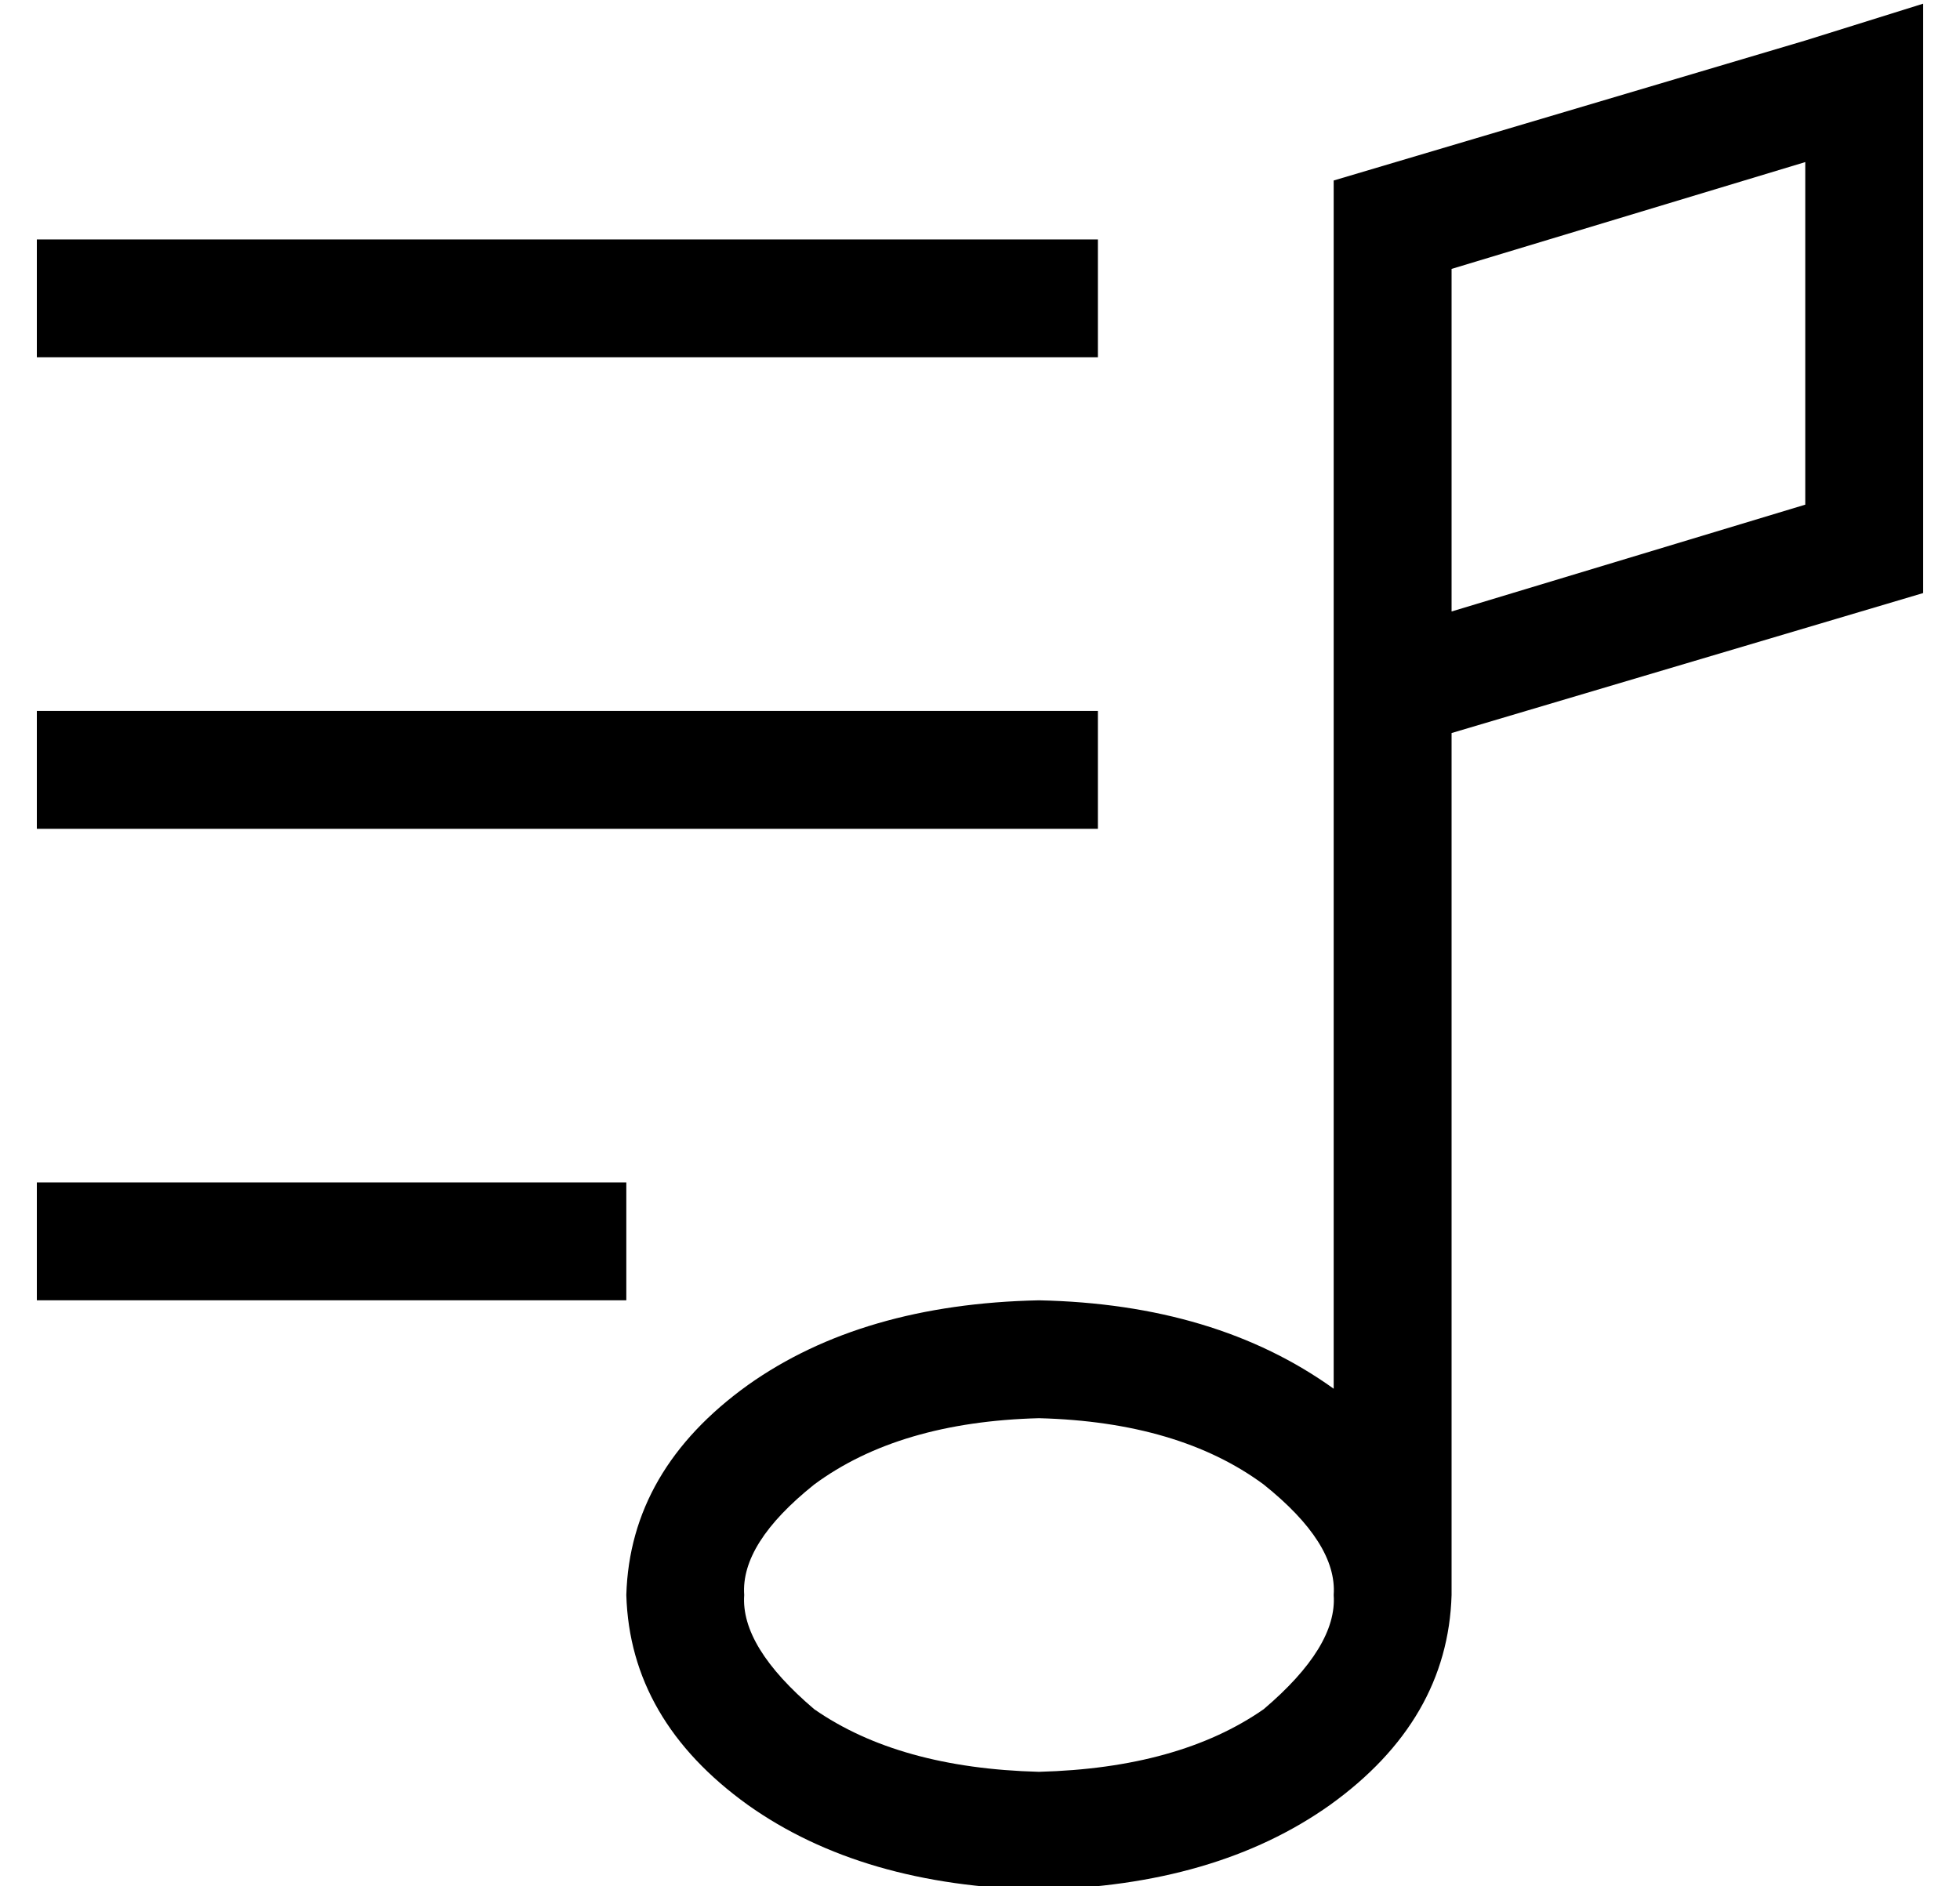 <?xml version="1.0" standalone="no"?>
<!DOCTYPE svg PUBLIC "-//W3C//DTD SVG 1.1//EN" "http://www.w3.org/Graphics/SVG/1.1/DTD/svg11.dtd" >
<svg xmlns="http://www.w3.org/2000/svg" xmlns:xlink="http://www.w3.org/1999/xlink" version="1.1" viewBox="-10 -40 532 512">
   <path fill="currentColor"
d="M384 33l96 -29l-96 29l96 -29v93v0l-96 29v0v-37v0v-56v0zM352 9v80v-80v80v47v0v33v0v168v0q-32 -23 -80 -24q-48 1 -79 23q-32 23 -33 57q1 34 33 57q31 22 79 23q48 -1 79 -23q32 -23 33 -57v-234v0l128 -38v0v-127v0v-33v0l-32 10v0l-128 38v0zM352 393q1 14 -19 31
q-23 16 -61 17q-38 -1 -61 -17q-20 -17 -19 -31q-1 -14 19 -30q23 -17 61 -18q38 1 61 18q20 16 19 30v0zM16 25h-16h16h-16v32v0h16h272v-32v0h-16h-256zM16 153h-16h16h-16v32v0h16h272v-32v0h-16h-256zM16 281h-16h16h-16v32v0h16h144v-32v0h-16h-128z" />
</svg>
